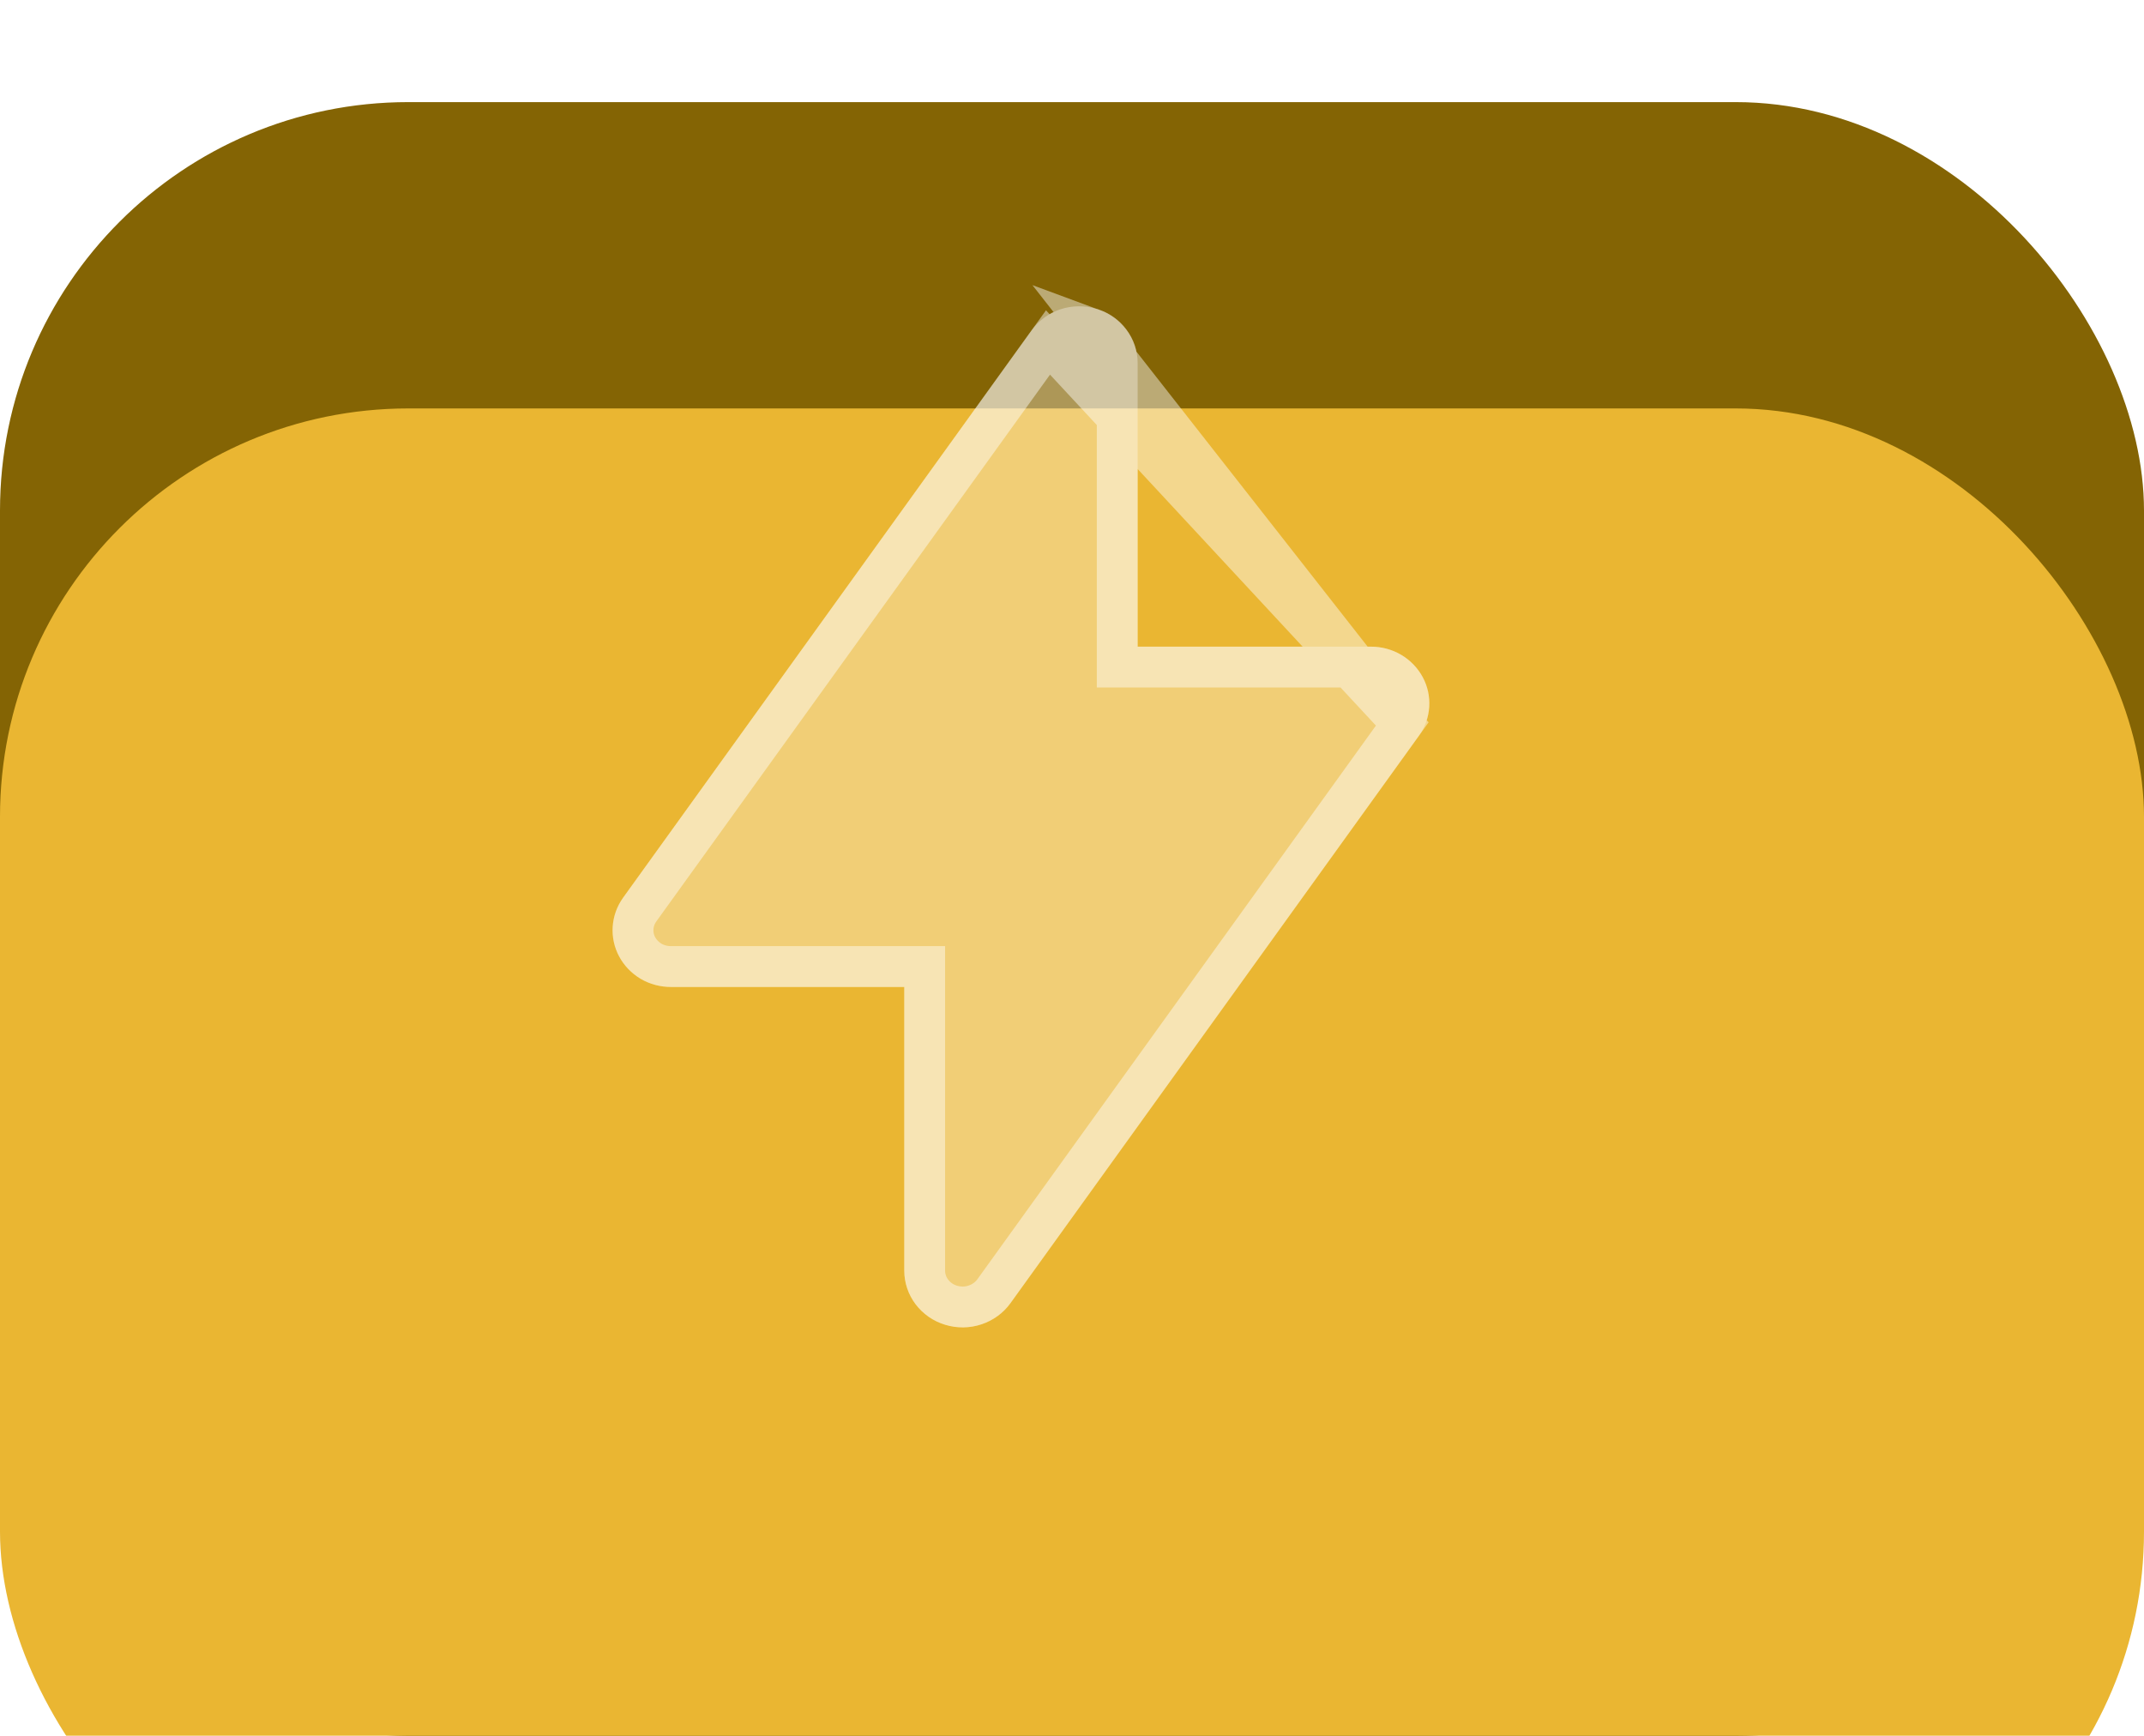 <svg width="21" height="17" viewBox="0 0 21 17" fill="none" xmlns="http://www.w3.org/2000/svg">
<rect y="1" width="21" height="16" rx="4" fill="#846404"/>
<g filter="url(#filter0_i_14_1601)">
<rect width="21" height="15" rx="4" fill="#EAB632"/>
</g>
<path fill-rule="evenodd" clip-rule="evenodd" d="M10.743 3.025C10.859 3.061 10.96 3.131 11.032 3.227C11.104 3.322 11.143 3.437 11.143 3.555V6.333H13.428C13.533 6.333 13.635 6.361 13.725 6.413C13.814 6.466 13.887 6.542 13.935 6.632C13.984 6.722 14.006 6.823 13.999 6.925C13.992 7.026 13.957 7.124 13.897 7.207L9.897 12.762C9.828 12.859 9.728 12.932 9.613 12.97C9.498 13.008 9.373 13.01 9.257 12.974C9.141 12.939 9.04 12.868 8.968 12.773C8.896 12.678 8.857 12.562 8.857 12.444V9.666H6.572C6.467 9.666 6.365 9.639 6.275 9.586C6.186 9.533 6.113 9.458 6.065 9.368C6.016 9.277 5.994 9.176 6.001 9.075C6.008 8.973 6.043 8.876 6.103 8.792L10.103 3.237C10.173 3.14 10.272 3.067 10.387 3.029C10.502 2.991 10.627 2.99 10.743 3.026V3.025Z" fill="white" fill-opacity="0.33"/>
<path d="M10.265 3.354L6.265 8.909C6.265 8.909 6.265 8.909 6.265 8.909C6.227 8.963 6.205 9.024 6.201 9.088C6.197 9.152 6.21 9.216 6.241 9.273C6.272 9.33 6.318 9.379 6.377 9.414C6.435 9.448 6.503 9.466 6.572 9.466H6.572H8.857H9.057V9.666V12.444V12.444C9.057 12.518 9.081 12.591 9.127 12.652C9.174 12.714 9.239 12.76 9.316 12.783C9.392 12.806 9.474 12.806 9.55 12.78C9.626 12.755 9.69 12.708 9.735 12.646L9.735 12.646L13.735 7.09L10.265 3.354ZM10.265 3.354C10.265 3.354 10.265 3.354 10.265 3.354C10.31 3.292 10.374 3.244 10.45 3.219C10.526 3.194 10.608 3.194 10.684 3.217L10.704 3.223M10.265 3.354L10.704 3.223M10.704 3.223C10.772 3.248 10.83 3.291 10.872 3.347C10.918 3.408 10.943 3.481 10.943 3.555V3.555V6.333V6.533H11.143H13.428H13.428C13.498 6.533 13.565 6.551 13.623 6.586C13.681 6.62 13.728 6.669 13.759 6.726C13.79 6.784 13.803 6.847 13.799 6.911C13.795 6.975 13.773 7.037 13.735 7.09L10.704 3.223Z" stroke="white" stroke-opacity="0.45" stroke-width="0.4"/>
<defs>
<filter id="filter0_i_14_1601" x="0" y="0" width="21" height="19" filterUnits="userSpaceOnUse" color-interpolation-filters="sRGB">
<feFlood flood-opacity="0" result="BackgroundImageFix"/>
<feBlend mode="normal" in="SourceGraphic" in2="BackgroundImageFix" result="shape"/>
<feColorMatrix in="SourceAlpha" type="matrix" values="0 0 0 0 0 0 0 0 0 0 0 0 0 0 0 0 0 0 127 0" result="hardAlpha"/>
<feOffset dy="4"/>
<feGaussianBlur stdDeviation="2"/>
<feComposite in2="hardAlpha" operator="arithmetic" k2="-1" k3="1"/>
<feColorMatrix type="matrix" values="0 0 0 0 1 0 0 0 0 0.8 0 0 0 0 0.2 0 0 0 1 0"/>
<feBlend mode="normal" in2="shape" result="effect1_innerShadow_14_1601"/>
</filter>
</defs>
</svg>
